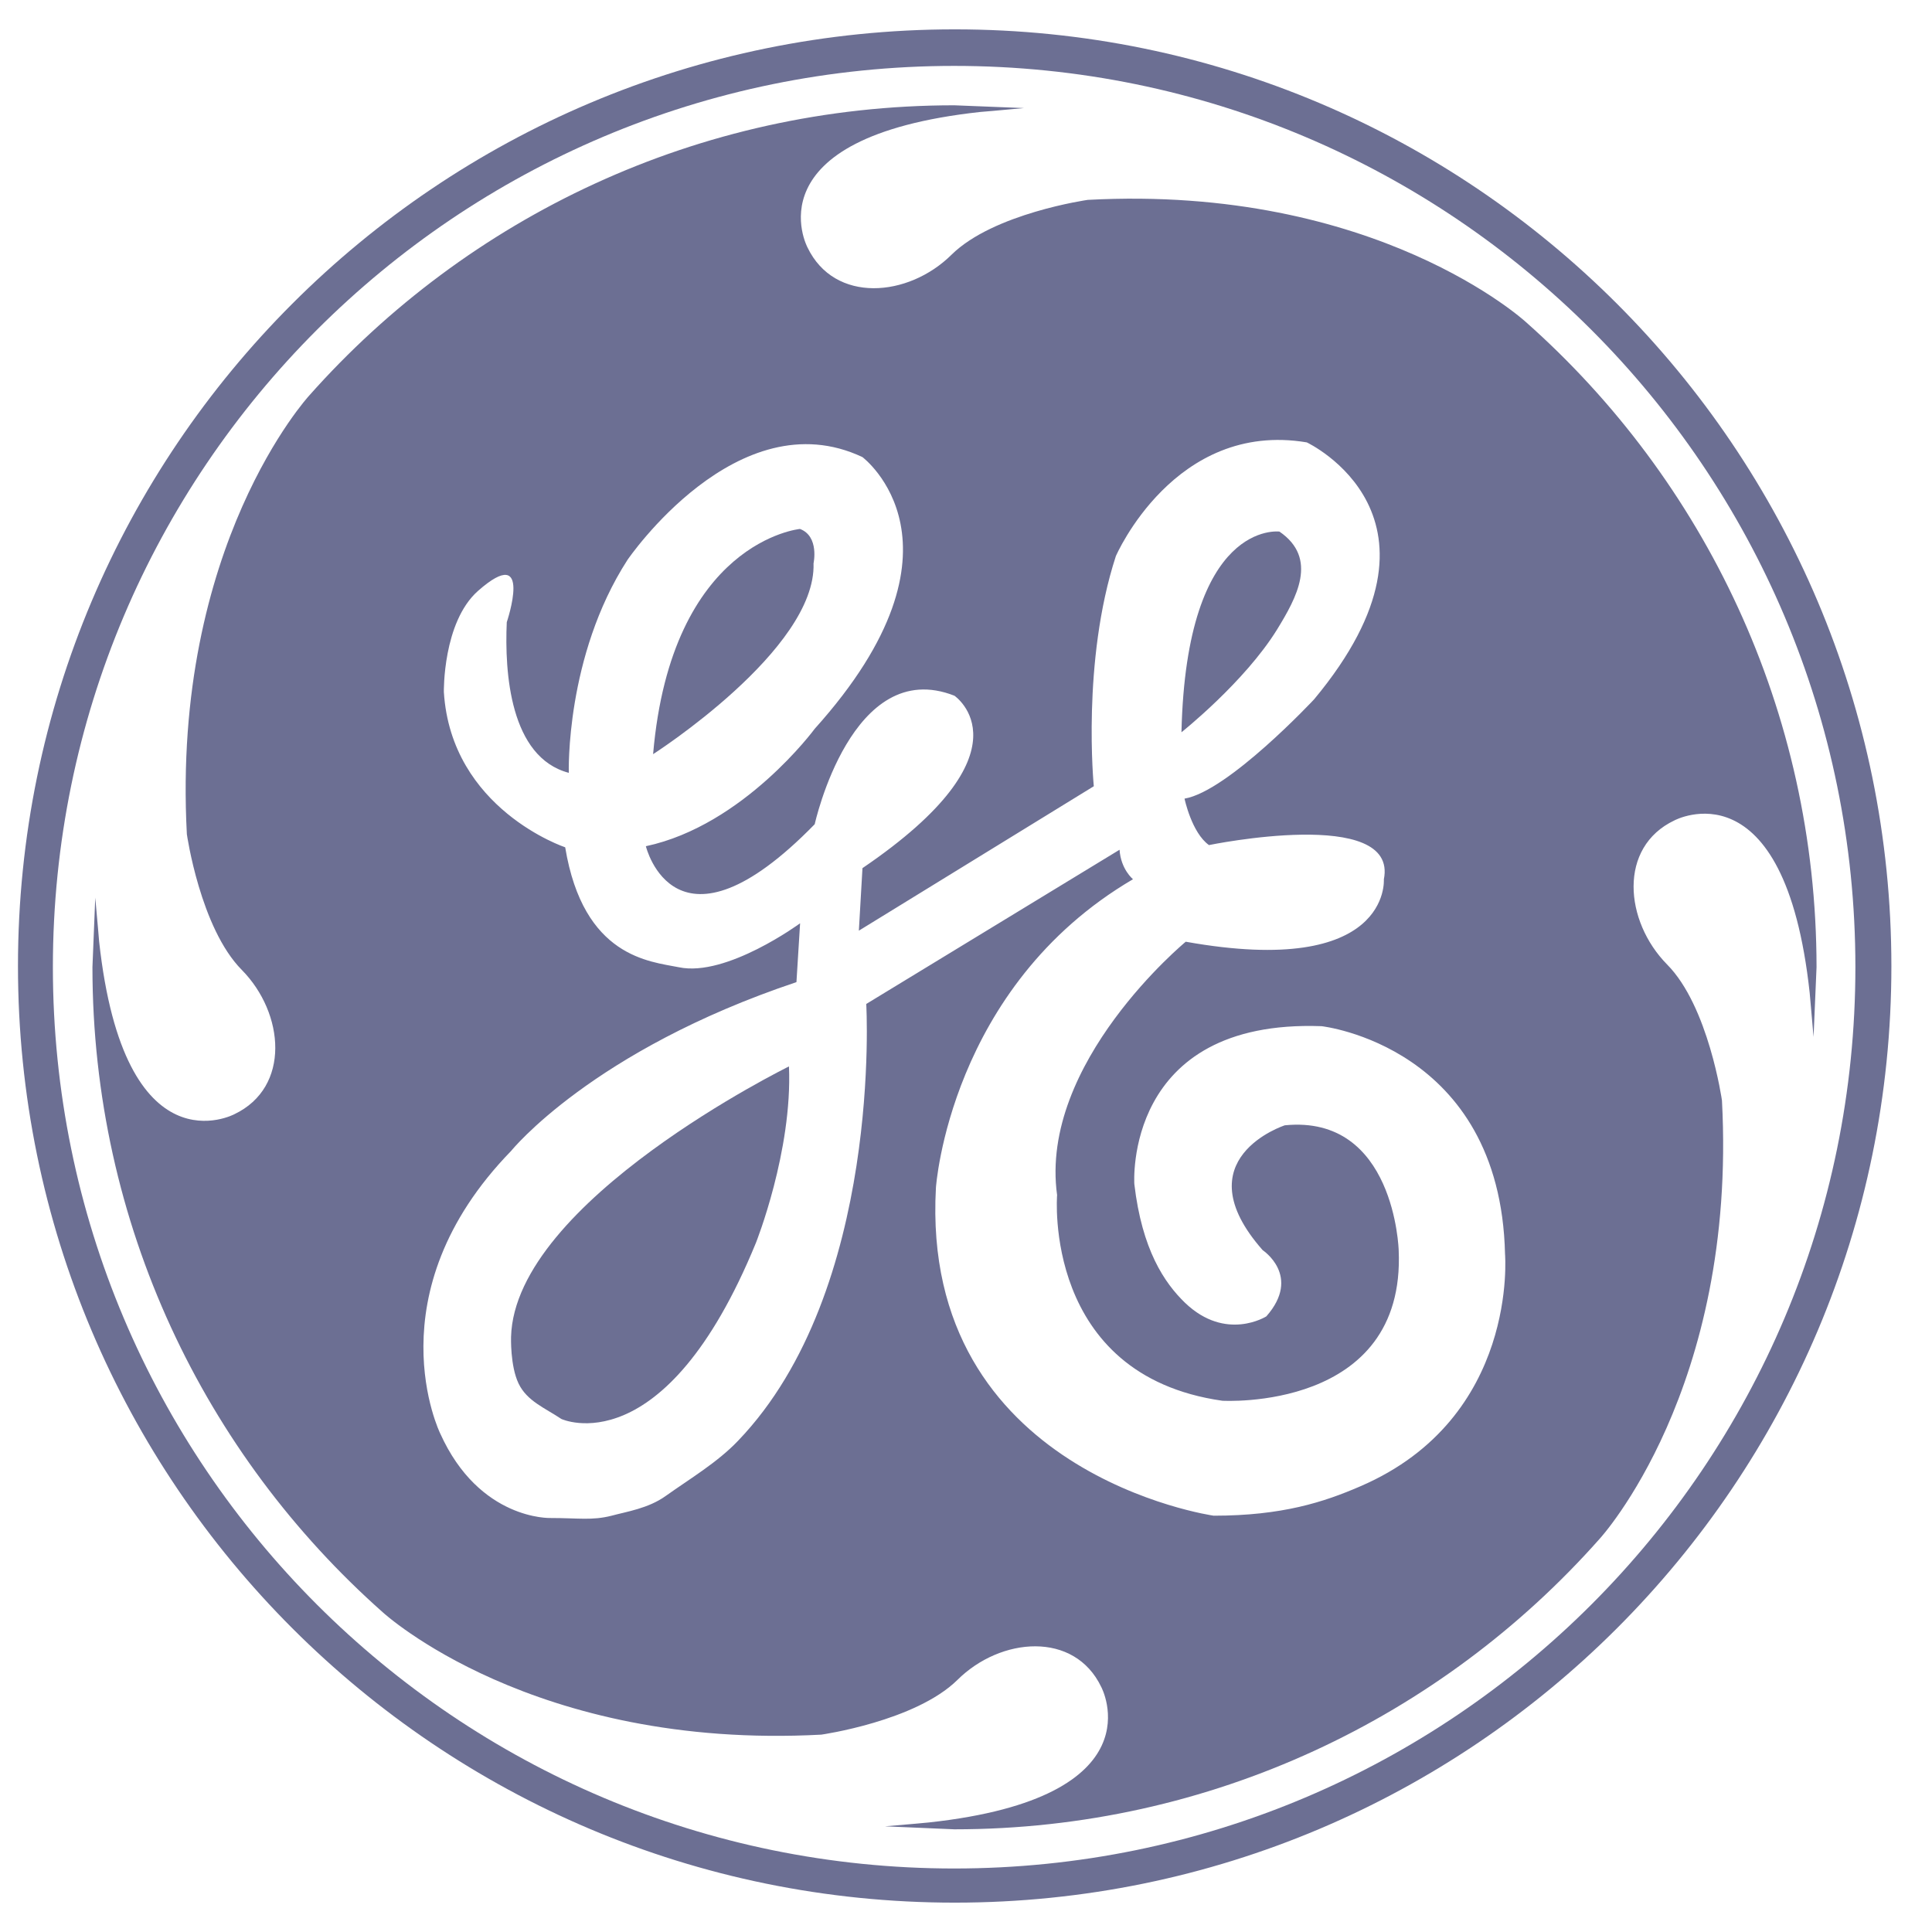<svg width="46" height="46" viewBox="0 0 46 46" fill="none" xmlns="http://www.w3.org/2000/svg">
<g clip-path="url(#clip0_11_213)">
<path d="M19.37 13.413C19.37 13.413 19.512 12.77 19.047 12.594C19.047 12.594 15.986 12.884 15.55 17.956C15.55 17.956 19.437 15.469 19.37 13.413Z" fill="#6C6F93"/>
<path d="M12.168 31.831C12.168 31.831 12.145 32.518 12.346 32.939C12.547 33.36 12.972 33.521 13.366 33.785C13.366 33.785 15.812 34.924 17.998 29.592C17.998 29.592 18.871 27.404 18.785 25.391C18.787 25.391 12.256 28.596 12.168 31.831Z" fill="#6C6F93"/>
<path d="M30.406 14.989C30.869 14.234 31.395 13.296 30.463 12.657C30.463 12.657 28.247 12.364 28.13 17.435C28.132 17.433 29.632 16.241 30.406 14.989Z" fill="#6C6F93"/>
<path d="M22.732 0.699C10.412 0.699 0.428 10.684 0.428 23.002C0.428 35.314 10.412 45.301 22.732 45.301C35.043 45.301 45.033 35.314 45.033 23.002C45.031 10.684 35.043 0.699 22.732 0.699ZM22.718 44.488C10.868 44.488 1.259 34.882 1.259 23.027C1.259 11.178 10.866 1.569 22.718 1.569C34.569 1.569 44.176 11.178 44.176 23.027C44.176 34.88 34.569 44.488 22.718 44.488Z" fill="#6C6F93"/>
<path d="M36.332 7.669C36.332 7.669 32.771 4.391 25.898 4.759C25.898 4.759 23.655 5.078 22.655 6.065C21.627 7.083 19.869 7.231 19.226 5.891C19.226 5.891 17.829 3.269 23.337 2.666L23.657 2.639L24.38 2.573L22.721 2.507C16.61 2.507 11.121 5.182 7.362 9.418C7.362 9.418 4.083 12.981 4.449 19.861C4.449 19.861 4.768 22.096 5.758 23.094C6.774 24.125 6.924 25.887 5.582 26.528C5.582 26.528 2.962 27.927 2.36 22.415L2.333 22.096L2.268 21.373L2.201 23.029C2.201 29.145 4.872 34.63 9.116 38.39C9.116 38.39 12.679 41.669 19.554 41.301C19.554 41.301 21.793 40.984 22.795 39.999C23.824 38.976 25.583 38.829 26.222 40.17C26.222 40.17 27.621 42.794 22.115 43.392L21.793 43.422L21.07 43.484L22.725 43.555C28.838 43.555 34.329 40.88 38.086 36.639C38.086 36.639 41.364 33.08 40.999 26.202C40.999 26.202 40.682 23.96 39.692 22.963C38.676 21.932 38.524 20.17 39.868 19.533C39.868 19.533 42.49 18.132 43.088 23.642L43.116 23.96L43.18 24.688L43.251 23.027C43.248 16.918 40.575 11.43 36.332 7.669ZM32.392 35.387C31.523 35.764 30.528 36.088 28.897 36.088C28.897 36.088 21.905 35.096 22.284 28.278C22.284 28.278 22.604 23.499 26.976 20.934C26.976 20.934 26.687 20.699 26.656 20.232L20.625 23.904C20.625 23.904 21.022 30.714 17.571 34.306C17.08 34.821 16.432 35.204 15.846 35.621C15.436 35.914 14.922 35.991 14.563 36.088C14.096 36.207 13.776 36.143 13.107 36.143C13.107 36.143 11.416 36.202 10.482 34.132C10.482 34.132 8.851 30.813 12.17 27.403C12.17 27.403 14.096 25.013 18.963 23.384L19.05 21.983C19.05 21.983 17.3 23.268 16.165 23.03C15.475 22.891 13.891 22.798 13.457 20.174C13.457 20.174 10.742 19.271 10.568 16.475C10.568 16.475 10.539 14.818 11.379 14.071C12.717 12.89 12.066 14.814 12.066 14.814C12.012 16.008 12.141 18.031 13.543 18.401C13.543 18.401 13.457 15.629 14.94 13.331C14.94 13.331 17.562 9.48 20.534 10.883C20.534 10.883 23.333 12.977 19.398 17.352C19.398 17.352 17.707 19.652 15.378 20.148C15.378 20.148 16.073 23.032 19.398 19.624C19.398 19.624 20.281 15.603 22.725 16.565C22.725 16.565 24.644 17.876 20.535 20.67L20.449 22.159L26.043 18.72C26.043 18.72 25.75 15.75 26.568 13.241C26.568 13.241 27.967 10.005 31.114 10.533C31.114 10.533 34.902 12.309 31.288 16.651C31.288 16.651 29.245 18.839 28.203 19.015C28.203 19.015 28.373 19.828 28.785 20.121C28.785 20.121 33.302 19.189 32.949 20.937C32.949 20.937 33.125 23.298 28.232 22.422C28.232 22.422 24.734 25.308 25.169 28.454C25.169 28.454 24.818 32.741 29.102 33.351C29.102 33.351 33.474 33.614 33.302 29.767C33.302 29.767 33.211 26.533 30.591 26.793C30.591 26.793 28.141 27.586 30.065 29.767C30.065 29.767 30.997 30.381 30.151 31.342C30.151 31.342 29.19 31.952 28.216 31.02C27.722 30.542 27.191 29.756 27.008 28.192C27.008 28.192 26.744 24.261 31.466 24.433C31.466 24.433 35.719 24.902 35.834 29.855C35.833 29.849 36.171 33.757 32.392 35.387Z" fill="#6C6F93"/>
</g>
<defs>
<clipPath id="clip0_11_213">
<rect width="44.602" height="44.602" fill="white" transform="translate(0.428 0.699)"/>
</clipPath>
</defs>
</svg>

